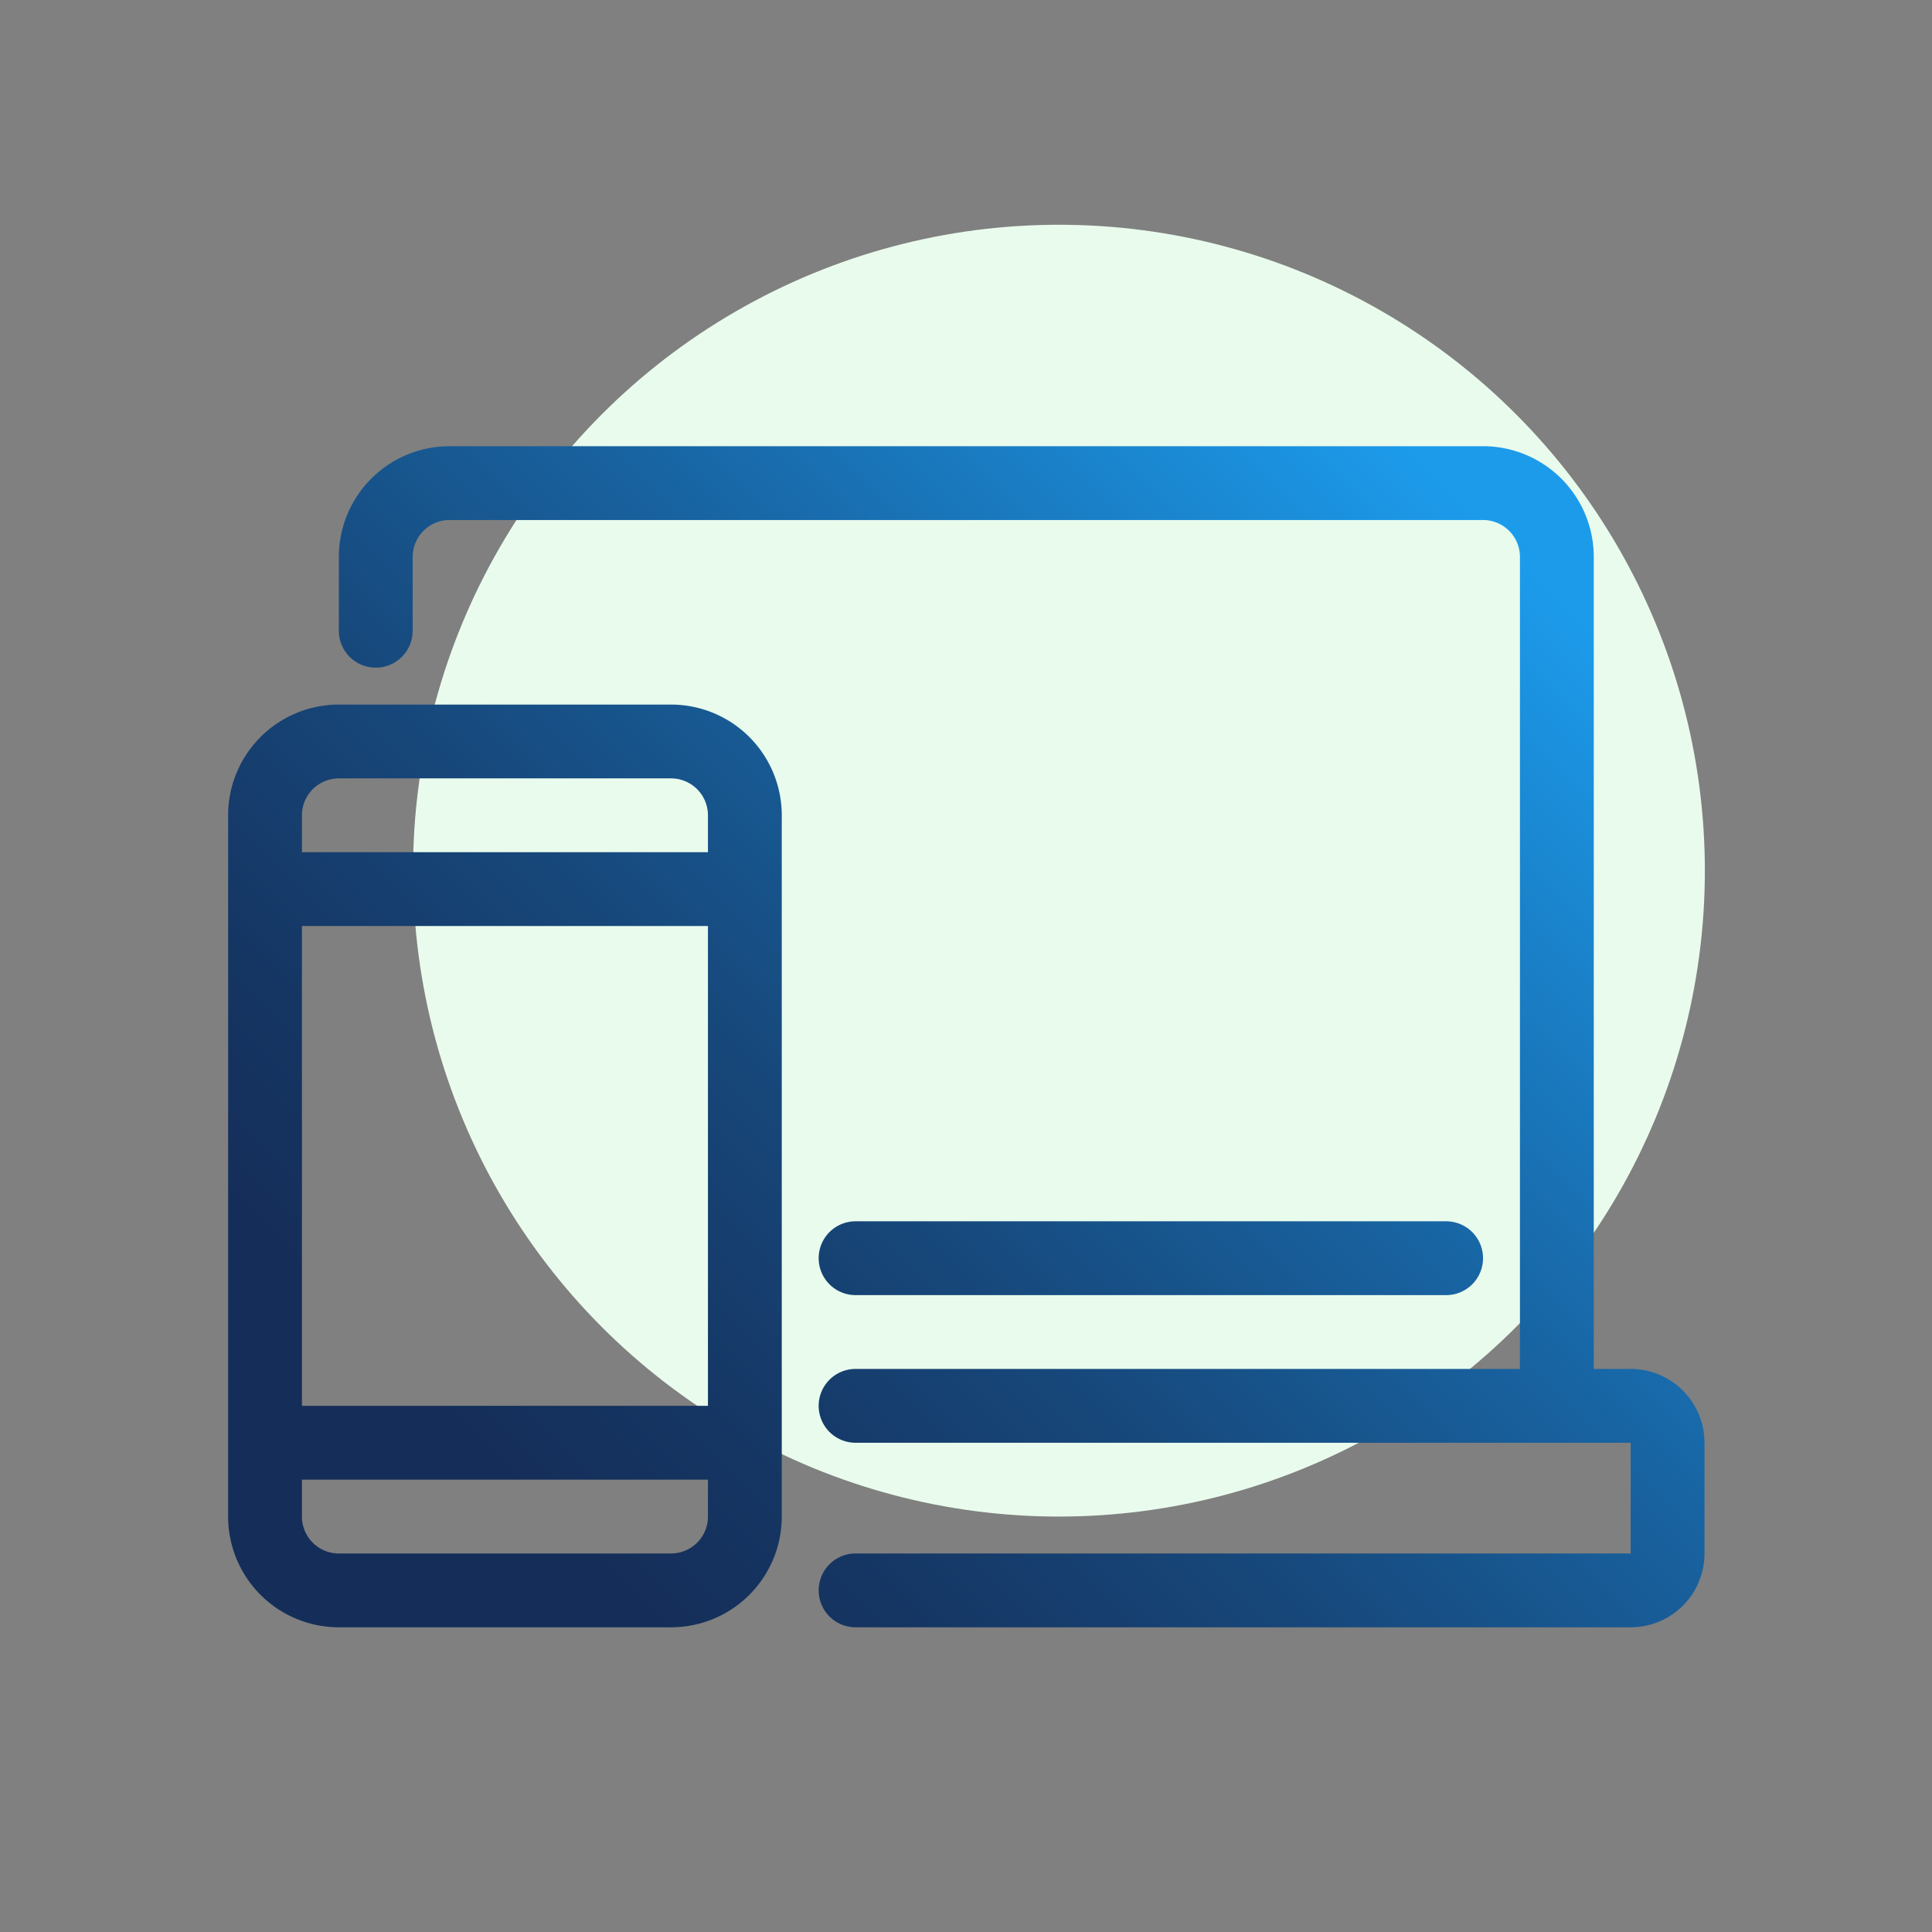 <svg id="SvgjsSvg1001" width="288" height="288" xmlns="http://www.w3.org/2000/svg" version="1.1" xmlns:xlink="http://www.w3.org/1999/xlink" xmlns:svgjs="http://svgjs.com/svgjs"><rect width="100%" height="100%" fill="#808080" stroke="none"/><defs id="SvgjsDefs1002"></defs><g id="SvgjsG1008" transform="matrix(0.917,0,0,0.917,11.998,11.495)"><svg xmlns="http://www.w3.org/2000/svg" width="288" height="288" viewBox="0 0 48 48"><defs><linearGradient id="a" x1="7.78" x2="40.52" y1="44.02" y2="11.28" gradientUnits="userSpaceOnUse"><stop offset=".15" stop-color="#152e59"></stop><stop offset=".25" stop-color="#153562"></stop><stop offset=".42" stop-color="#17477a"></stop><stop offset=".63" stop-color="#1864a2"></stop><stop offset=".87" stop-color="#1b8dd9"></stop><stop offset=".95" stop-color="#1c9beb"></stop></linearGradient></defs><circle cx="26.51" cy="21.5" r="17.5" fill="#e9fbed" class="colord3d6f5 svgShape"></circle><path fill="url(#a)" d="M16,17H7a3,3,0,0,0-3,3V39a3,3,0,0,0,3,3h9a3,3,0,0,0,3-3V20A3,3,0,0,0,16,17ZM7,19h9a1,1,0,0,1,1,1v1H6V20A1,1,0,0,1,7,19ZM17,36H6V23H17Zm-1,4H7a1,1,0,0,1-1-1V38H17v1A1,1,0,0,1,16,40Zm28-3v3a2,2,0,0,1-2,2H21a1,1,0,0,1,0-2H42V37H21a1,1,0,0,1,0-2H39V13a1,1,0,0,0-1-1H10a1,1,0,0,0-1,1v2a1,1,0,0,1-2,0V13a3,3,0,0,1,3-3H38a3,3,0,0,1,3,3V35h1A2,2,0,0,1,44,37ZM20,32a1,1,0,0,1,1-1H37a1,1,0,0,1,0,2H21A1,1,0,0,1,20,32Z" data-name="icon copia"></path></svg></g></svg>